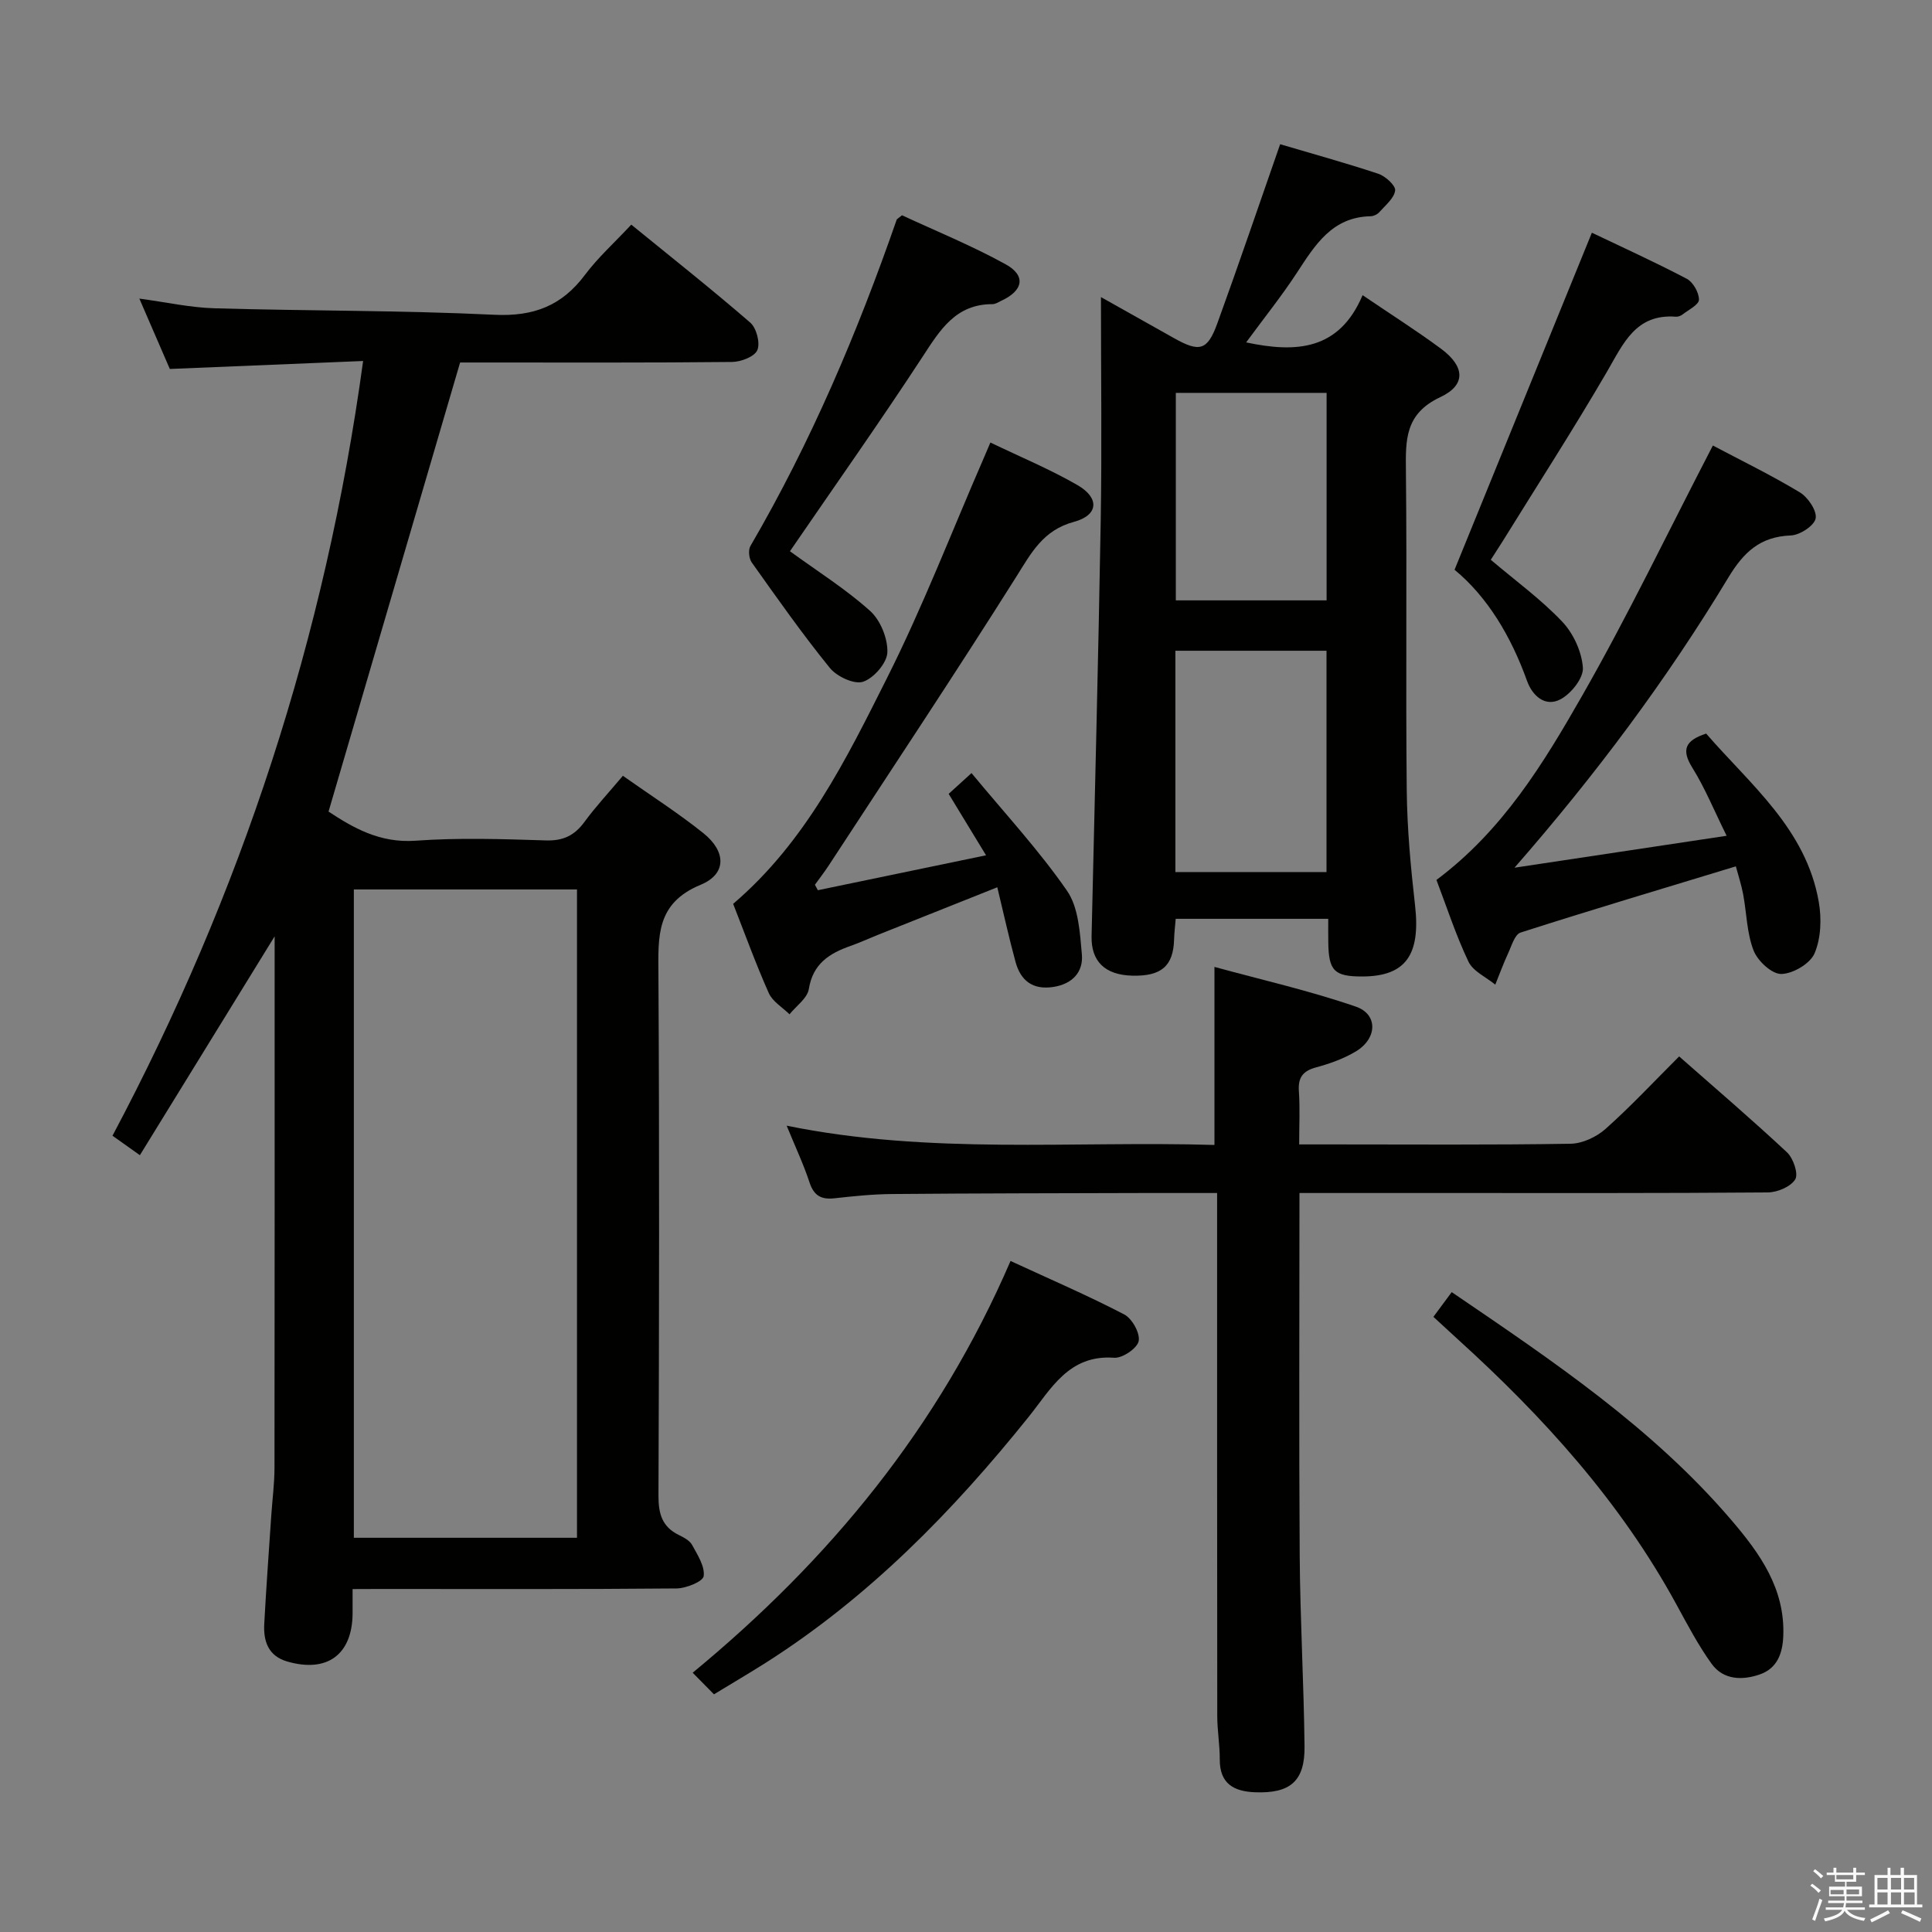 <svg enable-background="new 0 0 400 400" viewBox="0 0 400 400" xmlns="http://www.w3.org/2000/svg"><rect x="0" y="0" width="400" height="400" fill="#808080" stroke="none"/><path d="m374.8 390.4.4-.4c.7.5 1.3 1 1.8 1.4l-.5.5c-.5-.6-1.1-1.1-1.7-1.5zm1 7.3-.6-.3c.5-1.4 1.1-2.8 1.5-4.3.2.1.4.2.6.3-.5 1.3-1 2.8-1.5 4.3zm-.4-10.3.4-.4c.4.3 1 .8 1.7 1.4l-.5.5c-.4-.5-1-1-1.6-1.5zm2.5.3h1.7v-1h.6v1h3.5v-1h.6v1h1.8v.5h-1.8v1.4h-2v1h3.2v2h-3.2v.9h3.3v.5h-3.4c0 .3-.1.6-.1.9h4v.5h-3.7c.7.9 1.9 1.5 3.8 1.7-.1.2-.2.4-.3.6-2.1-.4-3.5-1.1-4-2.1-.4 1-1.8 1.7-4 2.2-.1-.2-.2-.4-.3-.6 2.1-.4 3.4-1 3.8-1.8h-3.4v-.5h3.6c.1-.3.1-.6.2-.9h-3.3v-.5h3.4c0-.3 0-.6 0-.9h-3.2v-2h3.3v-1h-2.1v-1.4h-1.7v-.5zm1.1 3.5v1h2.7c0-.3 0-.4 0-.4 0-.1 0-.2 0-.2 0-.1 0-.2 0-.3h-2.7zm1.2-3v.9h3.5v-.9zm4.7 3h-2.6v.6.4h2.6z" fill="#fafafb"/><path d="m393.6 386.7h.6v1.5h2.7v6.1h1.1v.6h-11v-.6h1.1v-6.1h2.7v-1.5h.6v1.5h2.1v-1.5zm-2.7 8.8.4.6c-1.2.6-2.5 1.3-3.8 1.9-.1-.2-.2-.4-.3-.6 1.2-.6 2.5-1.2 3.7-1.9zm-2.2-6.7v2.4h2.1v-2.4zm0 3v2.5h2.1v-2.5zm2.8-3v2.4h2.1v-2.4zm0 3v2.5h2.1v-2.5zm6 6.1c-1.4-.7-2.7-1.3-3.9-1.8l.3-.6c1.5.6 2.7 1.2 3.9 1.7zm-1.2-9.1h-2.1v2.4h2.1zm-2.1 3v2.5h2.2v-2.5z" fill="#fafafb"/><g fill="#010100"><path d="m73 329c0 2.12.01 3.6 0 5.07-.07 8.5-5.26 12.32-13.52 9.93-3.94-1.14-4.96-4.19-4.77-7.78.4-7.47.95-14.94 1.45-22.4.22-3.32.67-6.63.67-9.95.05-36.48.03-72.95.03-110.01-9.42 15.3-18.55 30.13-27.9 45.31-2.35-1.67-3.8-2.7-5.67-4.03 26.63-50.16 44.06-103.13 51.89-160.4-13.49.56-26.5 1.1-40.02 1.65-1.86-4.29-3.95-9.12-6.31-14.57 5.56.75 10.57 1.87 15.6 2.01 19.3.56 38.62.41 57.9 1.34 8.11.39 13.96-1.85 18.75-8.25 2.67-3.57 6.05-6.61 9.6-10.41 8.34 6.8 16.64 13.36 24.63 20.28 1.29 1.12 2.1 4.22 1.47 5.7-.57 1.35-3.39 2.43-5.23 2.45-17.16.18-34.32.11-51.48.11-1.8 0-3.61 0-4.83 0-9.15 31.23-18.13 61.89-27.24 92.98 4.99 3.28 10.56 6.57 18.03 6.03 8.95-.65 17.99-.34 26.98-.06 3.56.11 5.9-1.01 7.96-3.81 2.35-3.21 5.08-6.13 7.97-9.57 5.69 4.02 11.41 7.67 16.68 11.89 4.71 3.78 4.84 8.43-.57 10.67-9.28 3.83-8.79 10.72-8.75 18.54.21 35.98.15 71.97.01 107.96-.01 3.73.75 6.42 4.19 8.11 1.03.51 2.26 1.15 2.77 2.07 1.12 2.05 2.67 4.44 2.4 6.46-.15 1.12-3.63 2.53-5.62 2.55-20.49.19-40.98.11-61.47.11-1.65.02-3.3.02-5.6.02zm.26-144.85v134.23h46.2c0-44.99 0-89.54 0-134.23-15.5 0-30.62 0-46.2 0z"/><path d="m275 190.23c-10.84 0-20.97 0-31.58 0-.12 1.47-.3 2.88-.34 4.3-.16 5.48-2.64 7.63-8.68 7.47-5.65-.15-8.52-2.98-8.4-8.19.65-28.61 1.4-57.22 1.89-85.84.26-15.15.05-30.31.05-46.46 5.43 3.05 10.28 5.77 15.13 8.5 5.28 2.97 6.92 2.58 8.96-3.05 4.41-12.14 8.57-24.37 13.01-37.1 6.48 1.92 13.47 3.84 20.33 6.12 1.47.49 3.61 2.44 3.48 3.46-.21 1.62-2.03 3.07-3.28 4.49-.4.46-1.17.82-1.77.84-8 .15-11.52 5.94-15.29 11.7-3.17 4.85-6.82 9.39-10.51 14.42 10.35 2.2 19.27 1.67 24.11-9.78 5.88 4 11.2 7.36 16.25 11.1 4.9 3.63 5.24 7.48-.14 10-7.38 3.46-7.21 8.9-7.14 15.38.23 21.99-.06 43.99.17 65.99.08 7.96.82 15.94 1.72 23.85 1.17 10.27-1.93 14.72-10.93 14.74-5.78.01-6.96-1.17-7.03-7.03-.03-1.48-.01-2.96-.01-4.91zm-.36-9.68c0-15.59 0-30.66 0-45.82-10.62 0-20.87 0-31.29 0v45.82zm.02-56.25c0-14.49 0-28.69 0-42.96-10.58 0-20.82 0-31.22 0v42.96z"/><path d="m269.04 247c0 25.51-.12 50.32.05 75.12.09 13.14.85 26.27 1 39.42.09 7.25-2.97 9.81-10.25 9.53-4.4-.17-7.32-1.78-7.3-6.8.01-2.98-.51-5.96-.52-8.94-.04-34.15-.03-68.31-.03-102.46 0-1.79 0-3.59 0-5.87-5.4 0-10.35-.01-15.3 0-17.33.05-34.65.06-51.98.21-3.98.03-7.96.44-11.92.88-2.73.31-4.27-.51-5.18-3.26-1.24-3.77-2.95-7.4-4.74-11.77 29.65 6.05 59.16 3.12 88.57 3.99 0-12.32 0-24.05 0-36.86 9.75 2.67 19.69 4.92 29.27 8.22 4.63 1.59 4.44 6.6.03 9.26-2.52 1.52-5.43 2.55-8.29 3.33-2.75.75-3.73 2.12-3.53 4.95.24 3.45.06 6.93.06 10.99h6.72c16.49 0 32.99.13 49.48-.14 2.45-.04 5.35-1.4 7.23-3.07 5.21-4.64 9.98-9.76 15.24-15.01 7.51 6.62 15.08 13.08 22.34 19.87 1.3 1.22 2.39 4.45 1.69 5.59-.94 1.53-3.71 2.69-5.7 2.7-22.32.18-44.65.12-66.97.12-9.79 0-19.59 0-29.97 0z"/><path d="m354.63 92.24c5.78 3.06 12.05 6.11 18.01 9.7 1.68 1.02 3.57 3.81 3.27 5.4-.29 1.5-3.27 3.45-5.14 3.52-6.35.24-9.76 3.45-12.95 8.74-12.75 21.13-27.48 40.85-44.26 60.05 14.38-2.16 28.77-4.33 43.92-6.61-2.59-5.23-4.47-9.87-7.08-14.06-2.33-3.73-1.54-5.66 2.84-7.1 9.15 10.57 20.7 19.75 23.32 34.86.6 3.45.46 7.52-.88 10.65-.91 2.13-4.49 4.23-6.9 4.26-1.96.02-4.88-2.7-5.72-4.86-1.41-3.62-1.43-7.76-2.16-11.65-.36-1.92-.98-3.8-1.51-5.77-15.18 4.62-29.93 9.01-44.58 13.71-1.21.39-1.87 2.8-2.6 4.36-.97 2.1-1.76 4.28-2.63 6.42-1.9-1.56-4.59-2.75-5.55-4.76-2.62-5.5-4.51-11.36-6.63-16.92 13.73-10.25 22.17-24.14 30.14-38.09 9.54-16.69 17.87-34.08 27.09-51.85z"/><path d="m169.33 184.31c11.32-2.35 22.64-4.7 34.82-7.23-2.69-4.41-4.96-8.15-7.74-12.72 1.11-1.01 2.38-2.17 4.73-4.3 6.94 8.39 13.95 15.95 19.76 24.34 2.41 3.47 2.69 8.69 3.09 13.2.32 3.65-1.96 6.13-5.92 6.74-4.26.65-6.75-1.31-7.81-5.17-1.35-4.93-2.44-9.93-3.78-15.47-8.61 3.43-16.73 6.66-24.84 9.9-1.85.74-3.66 1.58-5.54 2.24-4.38 1.54-7.8 3.68-8.64 8.93-.31 1.91-2.61 3.5-4 5.23-1.47-1.45-3.51-2.64-4.29-4.39-2.7-6.05-4.95-12.3-7.38-18.48 15-12.79 23.4-29.91 31.86-46.76 7.45-14.82 13.43-30.38 20.06-45.61.38-.87.75-1.75 1.34-3.14 6.21 2.99 12.34 5.53 18.04 8.82 4.6 2.66 4.35 6.23-.73 7.6-6.41 1.73-8.81 6.38-11.95 11.37-12.67 20.1-25.84 39.89-38.84 59.79-.89 1.36-1.9 2.65-2.85 3.98.19.37.4.75.61 1.13z"/><path d="m147.82 350.79c-1.52-1.54-2.68-2.72-4.41-4.47 28.29-23.33 50.93-50.75 65.81-85.25 8.15 3.77 15.99 7.14 23.54 11.07 1.63.85 3.32 3.89 2.99 5.52-.3 1.5-3.38 3.58-5.08 3.45-9.4-.69-13.07 6.47-17.71 12.25-15.7 19.57-33.08 37.32-54.39 50.88-3.36 2.13-6.79 4.14-10.75 6.55z"/><path d="m300.56 267.52c21.04 14.32 41.63 28.15 57.93 47.23 5.87 6.87 11.1 14.15 10.72 23.95-.14 3.69-1.3 6.72-4.83 7.96-3.6 1.26-7.56 1.21-10.01-2.19-2.79-3.87-5.03-8.16-7.33-12.37-11.56-21.17-27.47-38.72-45.2-54.8-1.6-1.45-3.18-2.92-5.07-4.66 1.2-1.63 2.33-3.15 3.79-5.12z"/><path d="m163.55 114.13c5.77 4.2 11.57 7.84 16.59 12.35 2.15 1.93 3.68 5.71 3.58 8.59-.08 2.19-2.82 5.35-5.04 6.08-1.83.6-5.42-1.08-6.86-2.85-5.71-7.03-10.93-14.47-16.18-21.85-.58-.82-.76-2.58-.27-3.41 12.5-21.45 22.15-44.16 30.28-67.56.05-.13.24-.21 1.1-.91 6.91 3.21 14.39 6.26 21.43 10.13 4.3 2.37 3.68 5.46-.85 7.56-.6.28-1.23.71-1.85.71-7.61-.01-10.84 5.32-14.47 10.89-8.9 13.61-18.3 26.9-27.46 40.27z"/><path d="m308.65 115.9c5.11 4.33 10.38 8.16 14.79 12.81 2.31 2.43 4.05 6.23 4.28 9.53.15 2.13-2.43 5.38-4.63 6.54-3.16 1.68-5.82-.71-6.93-3.8-3.31-9.23-8.19-17.39-15.01-23.02 9.58-23.51 18.88-46.35 28.43-69.78 6.11 2.92 12.98 6.04 19.65 9.54 1.31.69 2.53 2.86 2.52 4.33-.01 1.04-2.15 2.09-3.4 3.06-.37.29-.94.5-1.4.46-8.3-.62-10.85 5.55-14.23 11.37-6.93 11.9-14.41 23.49-21.66 35.2-.78 1.24-1.58 2.47-2.41 3.76z"/></g></svg>